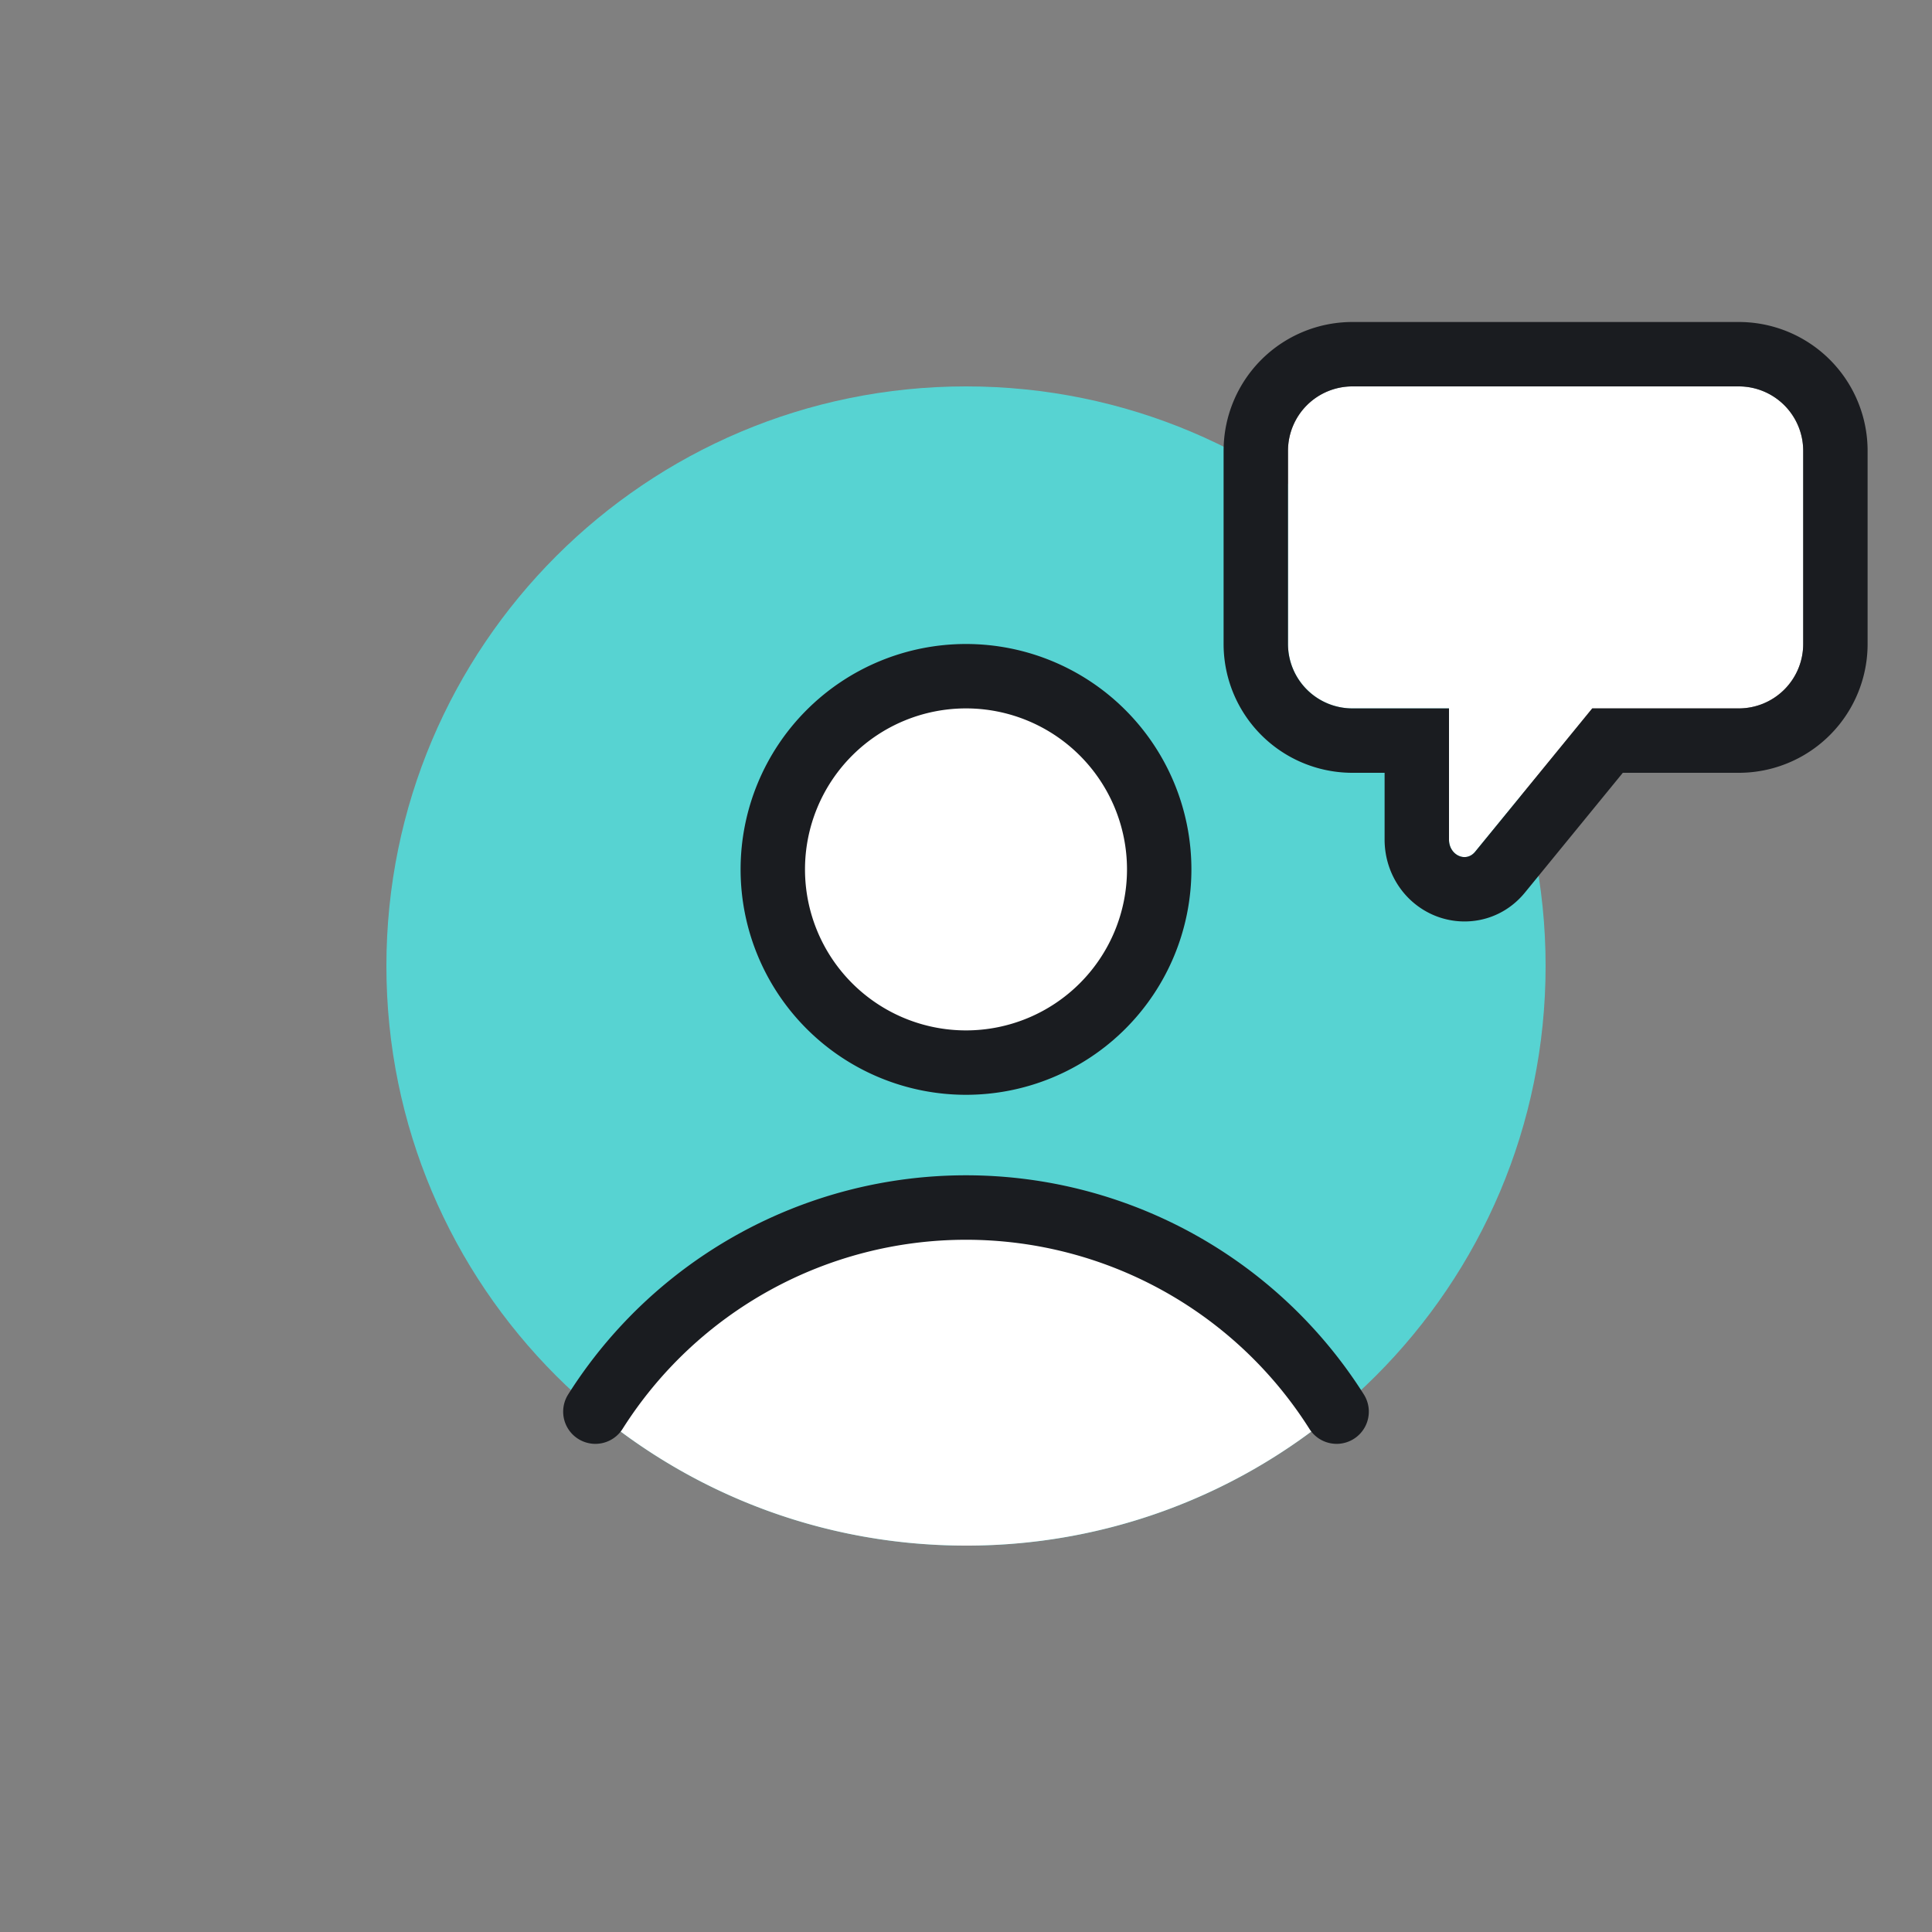 <svg width="60" height="60" fill="none" xmlns="http://www.w3.org/2000/svg">
  <rect width="100%" height="100%" fill="#808080" stroke="none"/>
  <path d="M48 30c0 9.941-8.059 18-18 18s-18-8.059-18-18 8.059-18 18-18 18 8.059 18 18z" fill="#57D3D2"/>
  <path d="M18.49 43.84A13.616 13.616 0 0130 37.502a13.62 13.62 0 0111.51 6.338A17.927 17.927 0 0130 48c-4.377 0-8.39-1.562-11.51-4.16z" fill="#fff"/>
  <path fill-rule="evenodd" clip-rule="evenodd" d="M30 38.502a12.62 12.62 0 00-10.665 5.873 1 1 0 11-1.69-1.07 14.618 14.618 0 0124.71 0 1 1 0 01-1.69 1.07A12.616 12.616 0 0030 38.502z" fill="#1A1C20"/>
  <path d="M30 33a6 6 0 100-12 6 6 0 000 12z" fill="#fff"/>
  <path fill-rule="evenodd" clip-rule="evenodd" d="M30 22a5 5 0 100 10 5 5 0 000-10zm-7 5a7 7 0 1114 0 7 7 0 01-14 0z" fill="#1A1C20"/>
  <path fill-rule="evenodd" clip-rule="evenodd" d="M42 12a2 2 0 00-2 2v6a2 2 0 002 2h3v4.073c0 .485.525.73.812.378L49.449 22H54a2 2 0 002-2v-6a2 2 0 00-2-2H42z" fill="#fff"/>
  <path fill-rule="evenodd" clip-rule="evenodd" d="M45.812 26.451c-.287.352-.812.107-.812-.378V22h-3a2 2 0 01-2-2v-6a2 2 0 012-2h12a2 2 0 012 2v6a2 2 0 01-2 2h-4.551l-3.637 4.451zM50.397 24H54a4 4 0 004-4v-6a4 4 0 00-4-4H42a4 4 0 00-4 4v6a4 4 0 004 4h1v2.073c0 .996.56 1.899 1.453 2.316.944.44 2.15.256 2.907-.672L50.398 24z" fill="#1A1C20"/>
</svg>
